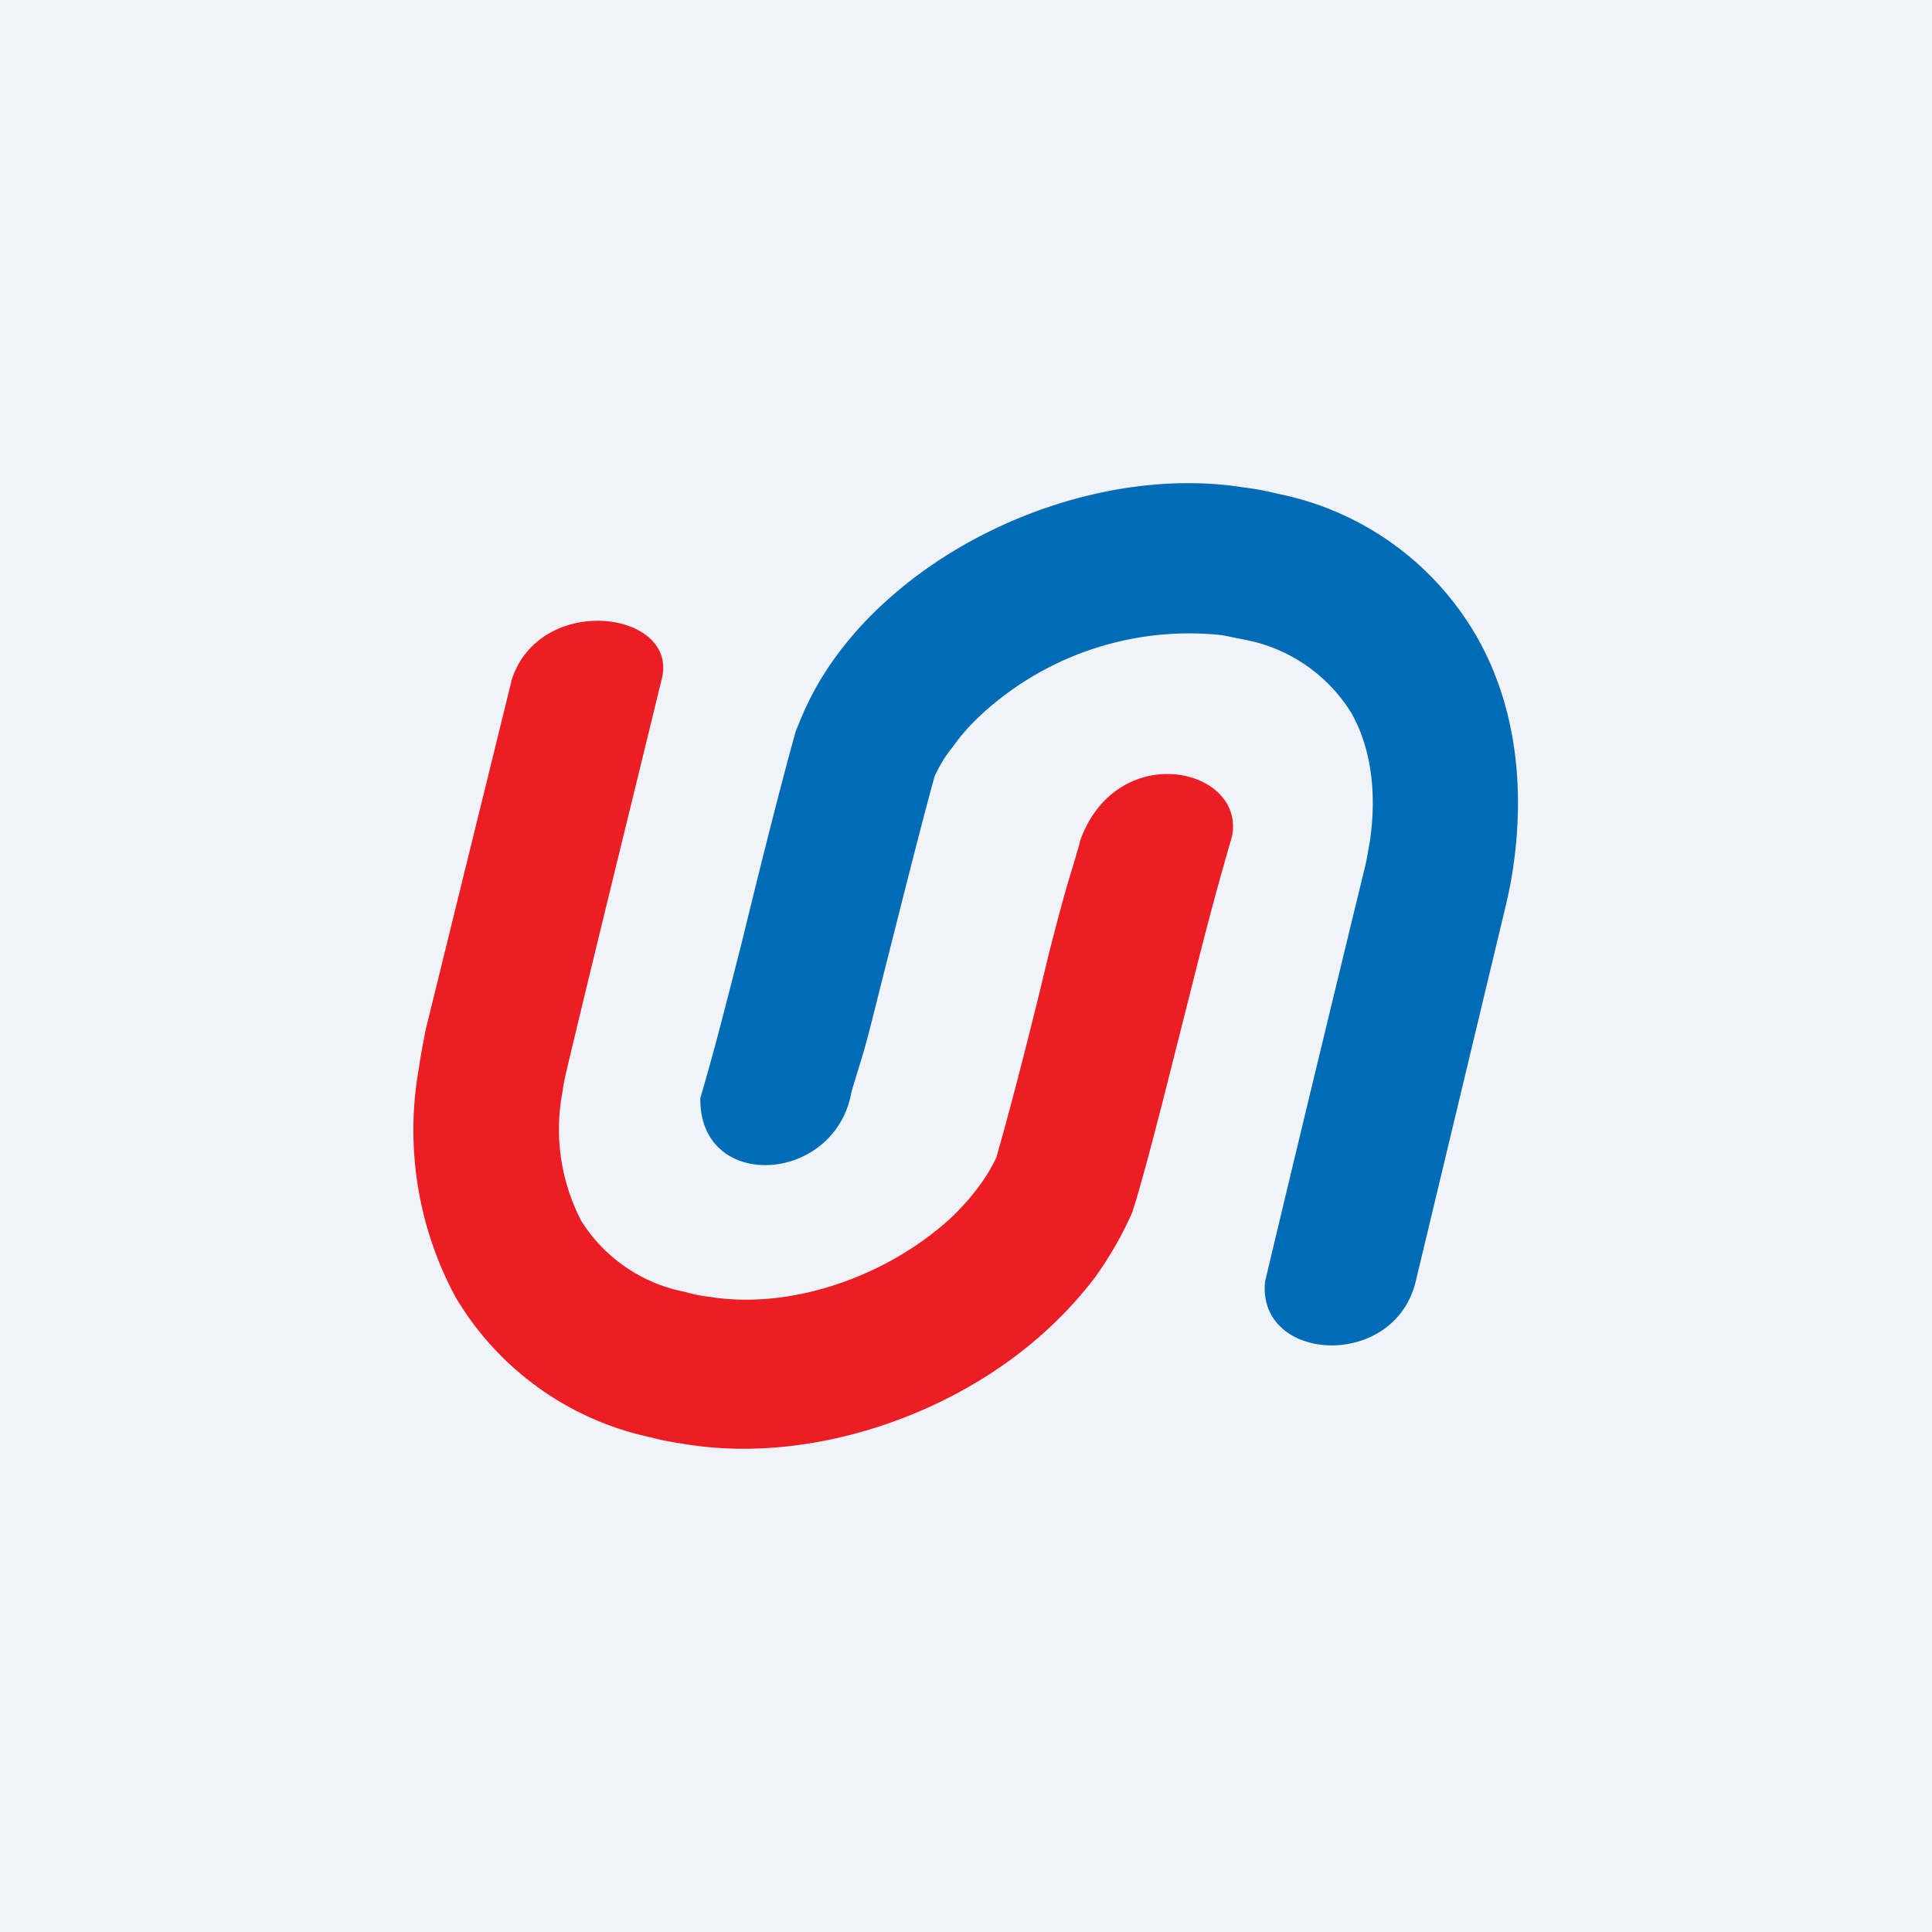 <!-- by TradingView --><svg xmlns="http://www.w3.org/2000/svg" width="56" height="56"><path fill="#F0F3FA" d="M0 0h56v56H0z"/><path d="M31.3 24.42c-.41 1.43-.3.9-.9 3.23-.53 2.23-1.1 4.43-1.52 5.9a4.89 4.89 0 01-.5.83 6.88 6.88 0 01-.87.97c-1.83 1.65-4.57 2.62-6.94 2.24a4.14 4.14 0 01-.7-.14 4.58 4.58 0 01-3.02-2.06 5.76 5.76 0 01-.54-3.77c.02-.2.08-.45.15-.75.9-3.77 1.83-7.52 2.74-11.27.37-1.9-3.53-2.4-4.36.08l-2.5 10.16c-.06.31-.14.71-.2 1.13a10.2 10.2 0 001.06 6.62 8.67 8.67 0 005.7 4.08c.28.08.63.14 1.03.2 3.57.56 7.68-.83 10.36-3.27a11.66 11.66 0 001.47-1.6c.42-.6.79-1.23 1.08-1.91v-.02l.07-.22c.43-1.43 1-3.76 1.6-6.12.56-2.24.78-3.02 1.2-4.49.4-2-3.38-2.85-4.42.18z" fill="#ED1D24"/><path d="M24.68 31.65c.42-1.41.3-.88.89-3.25.56-2.21 1.12-4.45 1.52-5.9.13-.28.3-.58.52-.84.25-.36.54-.68.87-.98a8.89 8.89 0 016.94-2.27l.7.14a4.65 4.65 0 013.04 2.1c.58 1.01.76 2.33.54 3.78-.04.2-.07.44-.15.76-.97 3.99-1.93 7.96-2.88 11.95-.25 2.37 3.8 2.6 4.38-.06l2.6-10.85c.08-.34.16-.72.22-1.16.34-2.41.02-4.73-1.08-6.64a8.58 8.58 0 00-5.67-4.1c-.3-.07-.64-.15-1.06-.2-3.57-.57-7.68.85-10.36 3.28a10.39 10.39 0 00-1.47 1.62 8.65 8.65 0 00-1.06 1.91l-.1.24c-.4 1.42-1 3.8-1.57 6.14-.58 2.28-.78 3.06-1.2 4.51-.04 2.73 3.91 2.5 4.38-.18z" fill="#006CB7"/></svg>